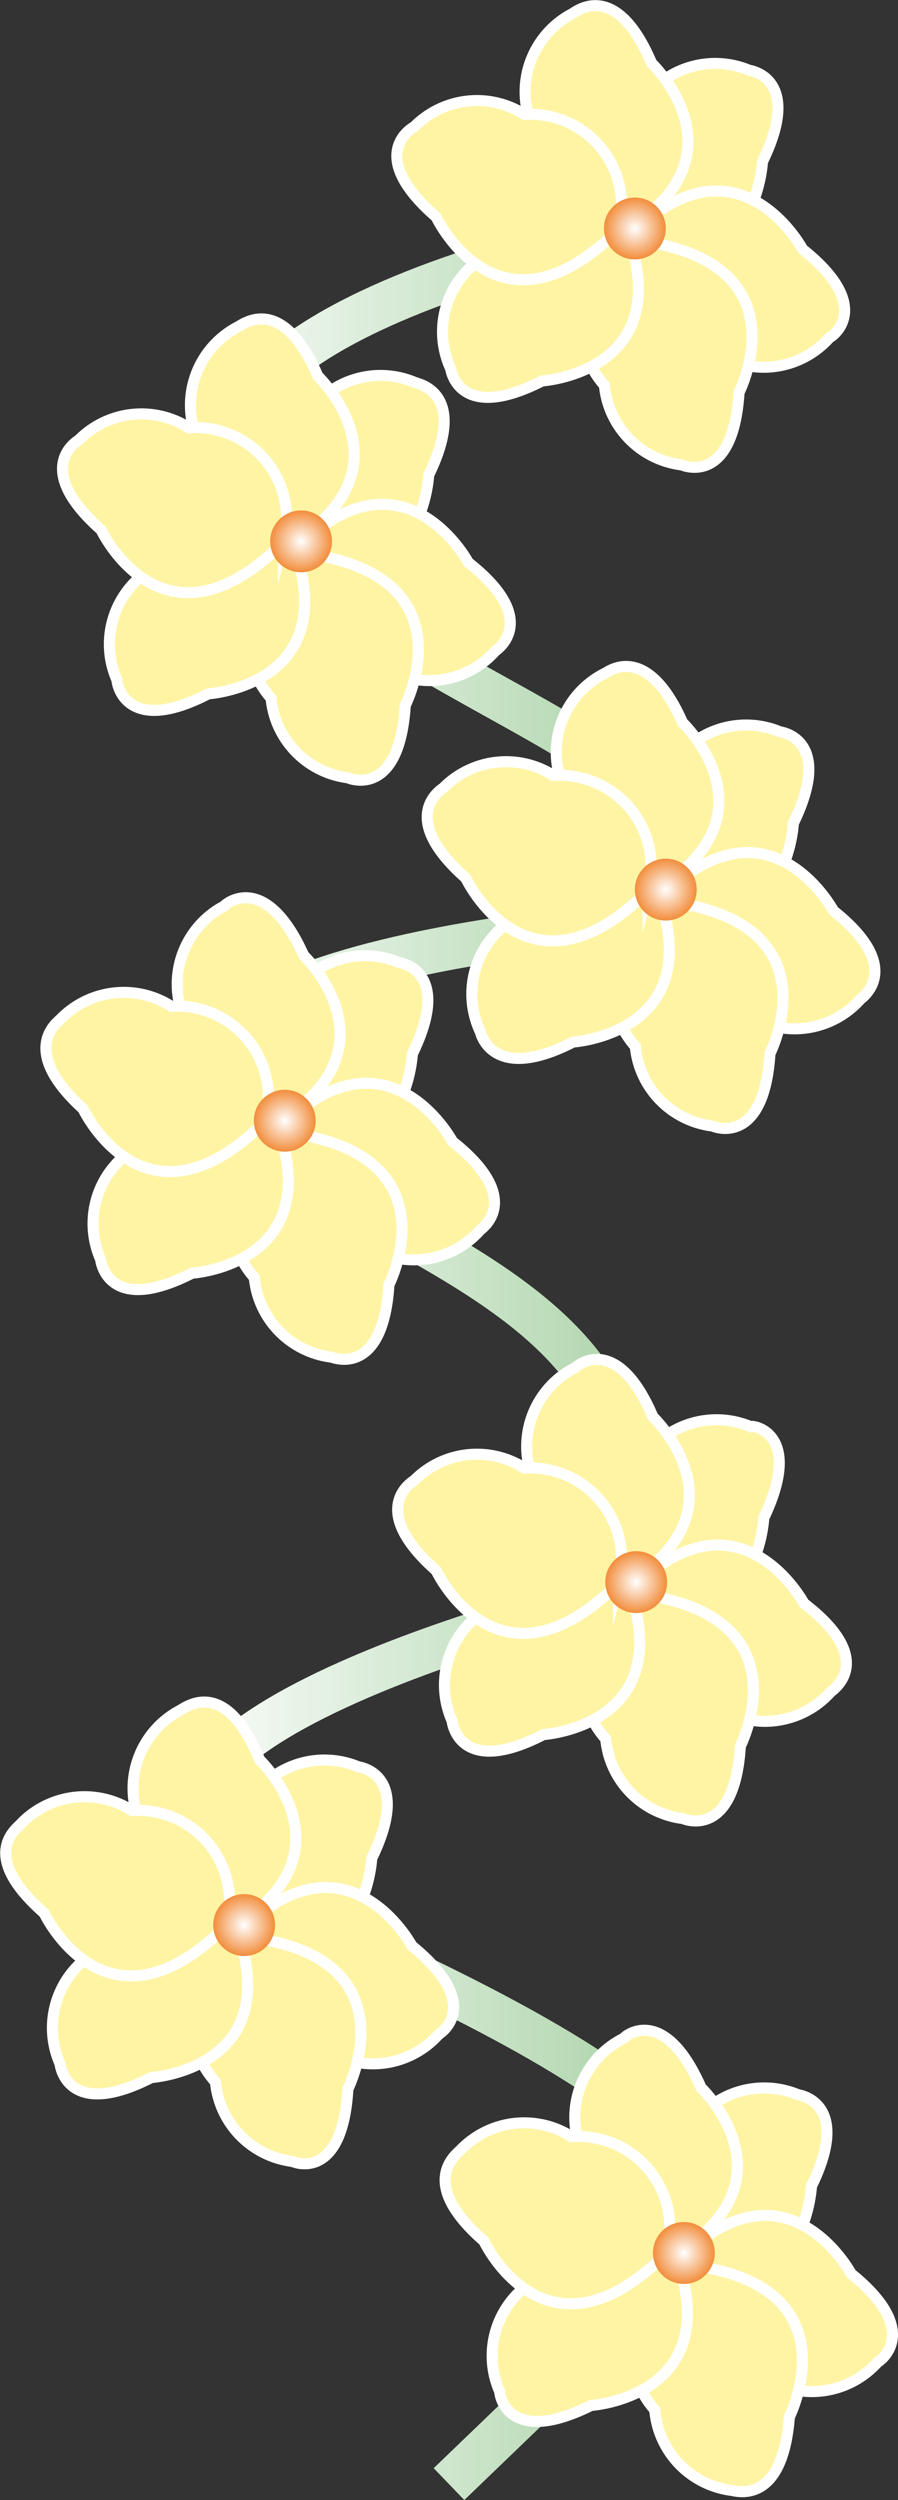 <svg xmlns="http://www.w3.org/2000/svg" xmlns:xlink="http://www.w3.org/1999/xlink" viewBox="0 0 20.34 56.57"><rect x="0" y="0" width="20.34" height="56.57" fill="#333333" stroke="none"/><defs><style>.a{fill:none;stroke:url(#a);}.a,.b{stroke-miterlimit:10;}.b{fill:#fff4a4;stroke:#fff;stroke-width:0.25px;}.c{fill:url(#b);}.d{fill:url(#c);}.e{fill:url(#d);}.f{fill:url(#e);}.g{fill:url(#f);}.h{fill:url(#g);}.i{fill:url(#h);}</style><linearGradient id="a" x1="3.91" y1="24.73" x2="16.56" y2="24.73" gradientTransform="matrix(1, 0, 0, -1, 0, 50)" gradientUnits="userSpaceOnUse"><stop offset="0" stop-color="#fff"/><stop offset="1" stop-color="#9ecd9b"/></linearGradient><radialGradient id="b" cx="6.94" cy="43.1" r="0.7" gradientTransform="matrix(1, 0, 0, -1, -0.12, 55.35)" gradientUnits="userSpaceOnUse"><stop offset="0" stop-color="#fff"/><stop offset="1" stop-color="#f28d3c"/></radialGradient><radialGradient id="c" cx="15.2" cy="35.22" r="0.7" xlink:href="#b"/><radialGradient id="d" cx="6.57" cy="29.99" r="0.7" xlink:href="#b"/><radialGradient id="e" cx="14.53" cy="19.55" r="0.7" xlink:href="#b"/><radialGradient id="f" cx="5.65" cy="11.79" r="0.7" xlink:href="#b"/><radialGradient id="g" cx="15.61" cy="4.37" r="0.7" xlink:href="#b"/><radialGradient id="h" cx="14.5" cy="50.18" r="0.7" xlink:href="#b"/></defs><path class="a" d="M14.5-.18S1.94,2.13,6.24,6.9c3.77,3.88,11,5,9,8.58,0,0-13.85.84-9.44,4.86,2.74,2.55,10.54,4,8,10.45,0,0-13.39,3.19-8.06,6.71.7.7,12.85,5,10,8.12l-5.45,5.24" transform="translate(-0.12 5.35)"/><path class="b" d="M9.83,5.4S9.68,8.71,6.12,7.25A2.07,2.07,0,0,1,7.1,4a2,2,0,0,1,2.41-.7C9.6,3.34,10.74,3.53,9.83,5.4Z" transform="translate(-0.12 5.35)"/><path class="b" d="M10.73,7.38S9.17,4.46,6.59,7.31A2.07,2.07,0,0,0,8.86,9.79a2,2,0,0,0,2.48-.41C11.41,9.33,12.36,8.66,10.73,7.38Z" transform="translate(-0.12 5.35)"/><path class="b" d="M7.32,3.16s2.4,2.28-1,4A2.07,2.07,0,0,1,4.5,4.33a2,2,0,0,1,1-2.28C5.61,2,6.5,1.26,7.32,3.16Z" transform="translate(-0.12 5.35)"/><path class="b" d="M9.3,10.61S10.81,7.66,7,7.17a2.07,2.07,0,0,0-.74,3.28A2,2,0,0,0,8,12.25C8.08,12.29,9.17,12.68,9.3,10.61Z" transform="translate(-0.12 5.35)"/><path class="b" d="M4.84,10.35s3.3-.21,1.78-3.74a2.07,2.07,0,0,0-3.2,1,2,2,0,0,0-.65,2.43C2.77,10.16,3,11.3,4.84,10.35Z" transform="translate(-0.12 5.35)"/><path class="b" d="M2.41,6.64s1.41,3,4.13.28A2.06,2.06,0,0,0,4.4,4.33a2,2,0,0,0-2.5.28C1.83,4.65.86,5.27,2.41,6.64Z" transform="translate(-0.12 5.35)"/><circle class="c" cx="6.82" cy="12.25" r="0.7"/><path class="b" d="M18.09,13.28s-.15,3.31-3.71,1.85a2.07,2.07,0,0,1,1-3.22,2,2,0,0,1,2.41-.7C17.86,11.22,19,11.41,18.09,13.28Z" transform="translate(-0.12 5.35)"/><path class="b" d="M19,15.26s-1.56-2.92-4.14-.07a2.07,2.07,0,0,0,2.27,2.48,2,2,0,0,0,2.48-.41C19.67,17.21,20.61,16.54,19,15.26Z" transform="translate(-0.12 5.35)"/><path class="b" d="M15.58,11s2.4,2.28-1,4a2.07,2.07,0,0,1-1.8-2.84,2,2,0,0,1,1.05-2.28C13.87,9.87,14.76,9.14,15.58,11Z" transform="translate(-0.12 5.35)"/><path class="b" d="M17.56,18.49s1.51-2.95-2.31-3.44a2.07,2.07,0,0,0-.74,3.28,2,2,0,0,0,1.75,1.8C16.34,20.17,17.43,20.56,17.56,18.49Z" transform="translate(-0.12 5.35)"/><path class="b" d="M13.1,18.23s3.3-.21,1.78-3.74a2.07,2.07,0,0,0-3.2,1A2,2,0,0,0,11,18C11,18,11.25,19.18,13.1,18.23Z" transform="translate(-0.12 5.35)"/><path class="b" d="M10.67,14.52s1.41,3,4.13.28a2.07,2.07,0,0,0-2.14-2.6,2,2,0,0,0-2.5.28C10.09,12.53,9.12,13.15,10.67,14.52Z" transform="translate(-0.12 5.35)"/><circle class="d" cx="15.08" cy="20.13" r="0.7"/><path class="b" d="M9.46,18.5s-.15,3.31-3.71,1.85a2.07,2.07,0,0,1,1-3.22,2,2,0,0,1,2.41-.7C9.23,16.44,10.37,16.64,9.46,18.5Z" transform="translate(-0.12 5.35)"/><path class="b" d="M10.37,20.48s-1.56-2.92-4.14-.07A2.06,2.06,0,0,0,8.5,22.89,2,2,0,0,0,11,22.48C11.05,22.44,12,21.77,10.37,20.48Z" transform="translate(-0.12 5.35)"/><path class="b" d="M7,16.27s2.4,2.28-1,4a2.07,2.07,0,0,1-1.8-2.84,2,2,0,0,1,1-2.28C5.24,15.09,6.14,14.36,7,16.27Z" transform="translate(-0.12 5.35)"/><path class="b" d="M8.93,23.72s1.51-2.95-2.31-3.44a2.07,2.07,0,0,0-.74,3.28,2,2,0,0,0,1.75,1.8C7.72,25.39,8.8,25.78,8.93,23.72Z" transform="translate(-0.12 5.35)"/><path class="b" d="M4.47,23.46s3.3-.21,1.78-3.74a2.07,2.07,0,0,0-3.2,1,2,2,0,0,0-.65,2.43C2.41,23.27,2.63,24.4,4.47,23.46Z" transform="translate(-0.12 5.35)"/><path class="b" d="M2,19.74s1.41,3,4.13.28A2.07,2.07,0,0,0,4,17.42a2,2,0,0,0-2.5.28C1.47,17.75.49,18.37,2,19.74Z" transform="translate(-0.12 5.35)"/><circle class="e" cx="6.45" cy="25.36" r="0.7"/><path class="b" d="M17.42,29s-.15,3.31-3.71,1.85a2.07,2.07,0,0,1,1-3.22,2,2,0,0,1,2.41-.7C17.19,26.89,18.33,27.09,17.42,29Z" transform="translate(-0.12 5.35)"/><path class="b" d="M18.33,30.93s-1.56-2.92-4.14-.07a2.07,2.07,0,0,0,2.27,2.48,2,2,0,0,0,2.48-.41C19,32.88,20,32.21,18.33,30.93Z" transform="translate(-0.12 5.35)"/><path class="b" d="M14.91,26.71s2.4,2.28-1,4a2.07,2.07,0,0,1-1.8-2.84,2,2,0,0,1,1.05-2.28C13.2,25.54,14.1,24.81,14.91,26.71Z" transform="translate(-0.12 5.35)"/><path class="b" d="M16.89,34.16s1.51-2.95-2.31-3.44A2.07,2.07,0,0,0,13.84,34a2,2,0,0,0,1.75,1.8C15.67,35.84,16.76,36.23,16.89,34.16Z" transform="translate(-0.12 5.35)"/><path class="b" d="M12.43,33.9s3.3-.21,1.78-3.74a2.07,2.07,0,0,0-3.2,1,2,2,0,0,0-.65,2.43C10.37,33.71,10.59,34.85,12.43,33.9Z" transform="translate(-0.12 5.35)"/><path class="b" d="M10,30.19s1.41,3,4.13.28A2.07,2.07,0,0,0,12,27.87a2,2,0,0,0-2.5.28C9.42,28.2,8.45,28.82,10,30.19Z" transform="translate(-0.12 5.35)"/><circle class="f" cx="14.41" cy="35.8" r="0.7"/><path class="b" d="M8.54,36.7S8.39,40,4.83,38.55a2.07,2.07,0,0,1,1-3.22,2,2,0,0,1,2.41-.7C8.32,34.64,9.45,34.84,8.54,36.7Z" transform="translate(-0.12 5.35)"/><path class="b" d="M9.45,38.68s-1.56-2.92-4.14-.07a2.07,2.07,0,0,0,2.27,2.48,2,2,0,0,0,2.48-.41C10.13,40.64,11.07,40,9.45,38.68Z" transform="translate(-0.12 5.35)"/><path class="b" d="M6,34.47s2.4,2.28-1,4a2.07,2.07,0,0,1-1.8-2.84,2,2,0,0,1,1-2.28C4.32,33.29,5.22,32.56,6,34.47Z" transform="translate(-0.12 5.35)"/><path class="b" d="M8,41.92s1.51-3-2.31-3.44A2.07,2.07,0,0,0,5,41.76a2,2,0,0,0,1.75,1.8C6.8,43.59,7.88,44,8,41.92Z" transform="translate(-0.12 5.35)"/><path class="b" d="M3.55,41.66s3.3-.21,1.78-3.74a2.07,2.07,0,0,0-3.2,1,2,2,0,0,0-.65,2.43C1.49,41.47,1.71,42.6,3.55,41.66Z" transform="translate(-0.12 5.35)"/><path class="b" d="M1.12,37.94s1.41,3,4.13.28a2.07,2.07,0,0,0-2.14-2.6,2,2,0,0,0-2.5.28C.55,36-.43,36.58,1.12,37.94Z" transform="translate(-0.12 5.35)"/><circle class="g" cx="5.53" cy="43.56" r="0.7"/><path class="b" d="M18.5,44.12s-.15,3.31-3.71,1.85a2.07,2.07,0,0,1,1-3.22,2,2,0,0,1,2.41-.7C18.27,42.06,19.41,42.26,18.5,44.12Z" transform="translate(-0.12 5.35)"/><path class="b" d="M19.4,46.1s-1.56-2.92-4.14-.07a2.07,2.07,0,0,0,2.27,2.48A2,2,0,0,0,20,48.1C20.08,48.06,21,47.39,19.4,46.1Z" transform="translate(-0.12 5.35)"/><path class="b" d="M16,41.89s2.4,2.28-1,4a2.07,2.07,0,0,1-1.8-2.84,2,2,0,0,1,1.05-2.28C14.28,40.71,15.17,40,16,41.89Z" transform="translate(-0.12 5.35)"/><path class="b" d="M18,49.34s1.51-3-2.31-3.44a2.07,2.07,0,0,0-.74,3.28A2,2,0,0,0,16.67,51C16.75,51,17.84,51.4,18,49.34Z" transform="translate(-0.12 5.35)"/><path class="b" d="M13.51,49.08s3.3-.21,1.78-3.74a2.07,2.07,0,0,0-3.2,1,2,2,0,0,0-.65,2.43C11.44,48.89,11.66,50,13.51,49.08Z" transform="translate(-0.12 5.35)"/><path class="b" d="M11.08,45.36s1.41,3,4.13.28A2.07,2.07,0,0,0,13.07,43a2,2,0,0,0-2.5.28C10.5,43.37,9.52,44,11.08,45.36Z" transform="translate(-0.12 5.35)"/><circle class="h" cx="15.49" cy="50.98" r="0.7"/><path class="b" d="M17.39-1.69S17.24,1.62,13.68.16a2.07,2.07,0,0,1,1-3.22,2,2,0,0,1,2.41-.7C17.16-3.75,18.3-3.55,17.39-1.69Z" transform="translate(-0.12 5.35)"/><path class="b" d="M18.3.29S16.74-2.63,14.16.22A2.07,2.07,0,0,0,16.43,2.7a2,2,0,0,0,2.48-.41C19,2.25,19.92,1.58,18.3.29Z" transform="translate(-0.12 5.35)"/><path class="b" d="M14.88-3.92s2.4,2.28-1,4a2.07,2.07,0,0,1-1.8-2.84,2,2,0,0,1,1-2.28C13.17-5.09,14.07-5.83,14.88-3.92Z" transform="translate(-0.12 5.35)"/><path class="b" d="M16.86,3.53S18.37.58,14.55.09a2.07,2.07,0,0,0-.74,3.28,2,2,0,0,0,1.75,1.8C15.65,5.21,16.73,5.6,16.86,3.53Z" transform="translate(-0.12 5.35)"/><path class="b" d="M12.4,3.27s3.3-.21,1.78-3.74a2.07,2.07,0,0,0-3.2,1A2,2,0,0,0,10.33,3C10.34,3.08,10.56,4.21,12.4,3.27Z" transform="translate(-0.12 5.35)"/><path class="b" d="M10-.44s1.41,3,4.13.28A2.07,2.07,0,0,0,12-2.76a2,2,0,0,0-2.5.28C9.4-2.43,8.42-1.81,10-.44Z" transform="translate(-0.12 5.35)"/><circle class="i" cx="14.38" cy="5.17" r="0.7"/></svg>